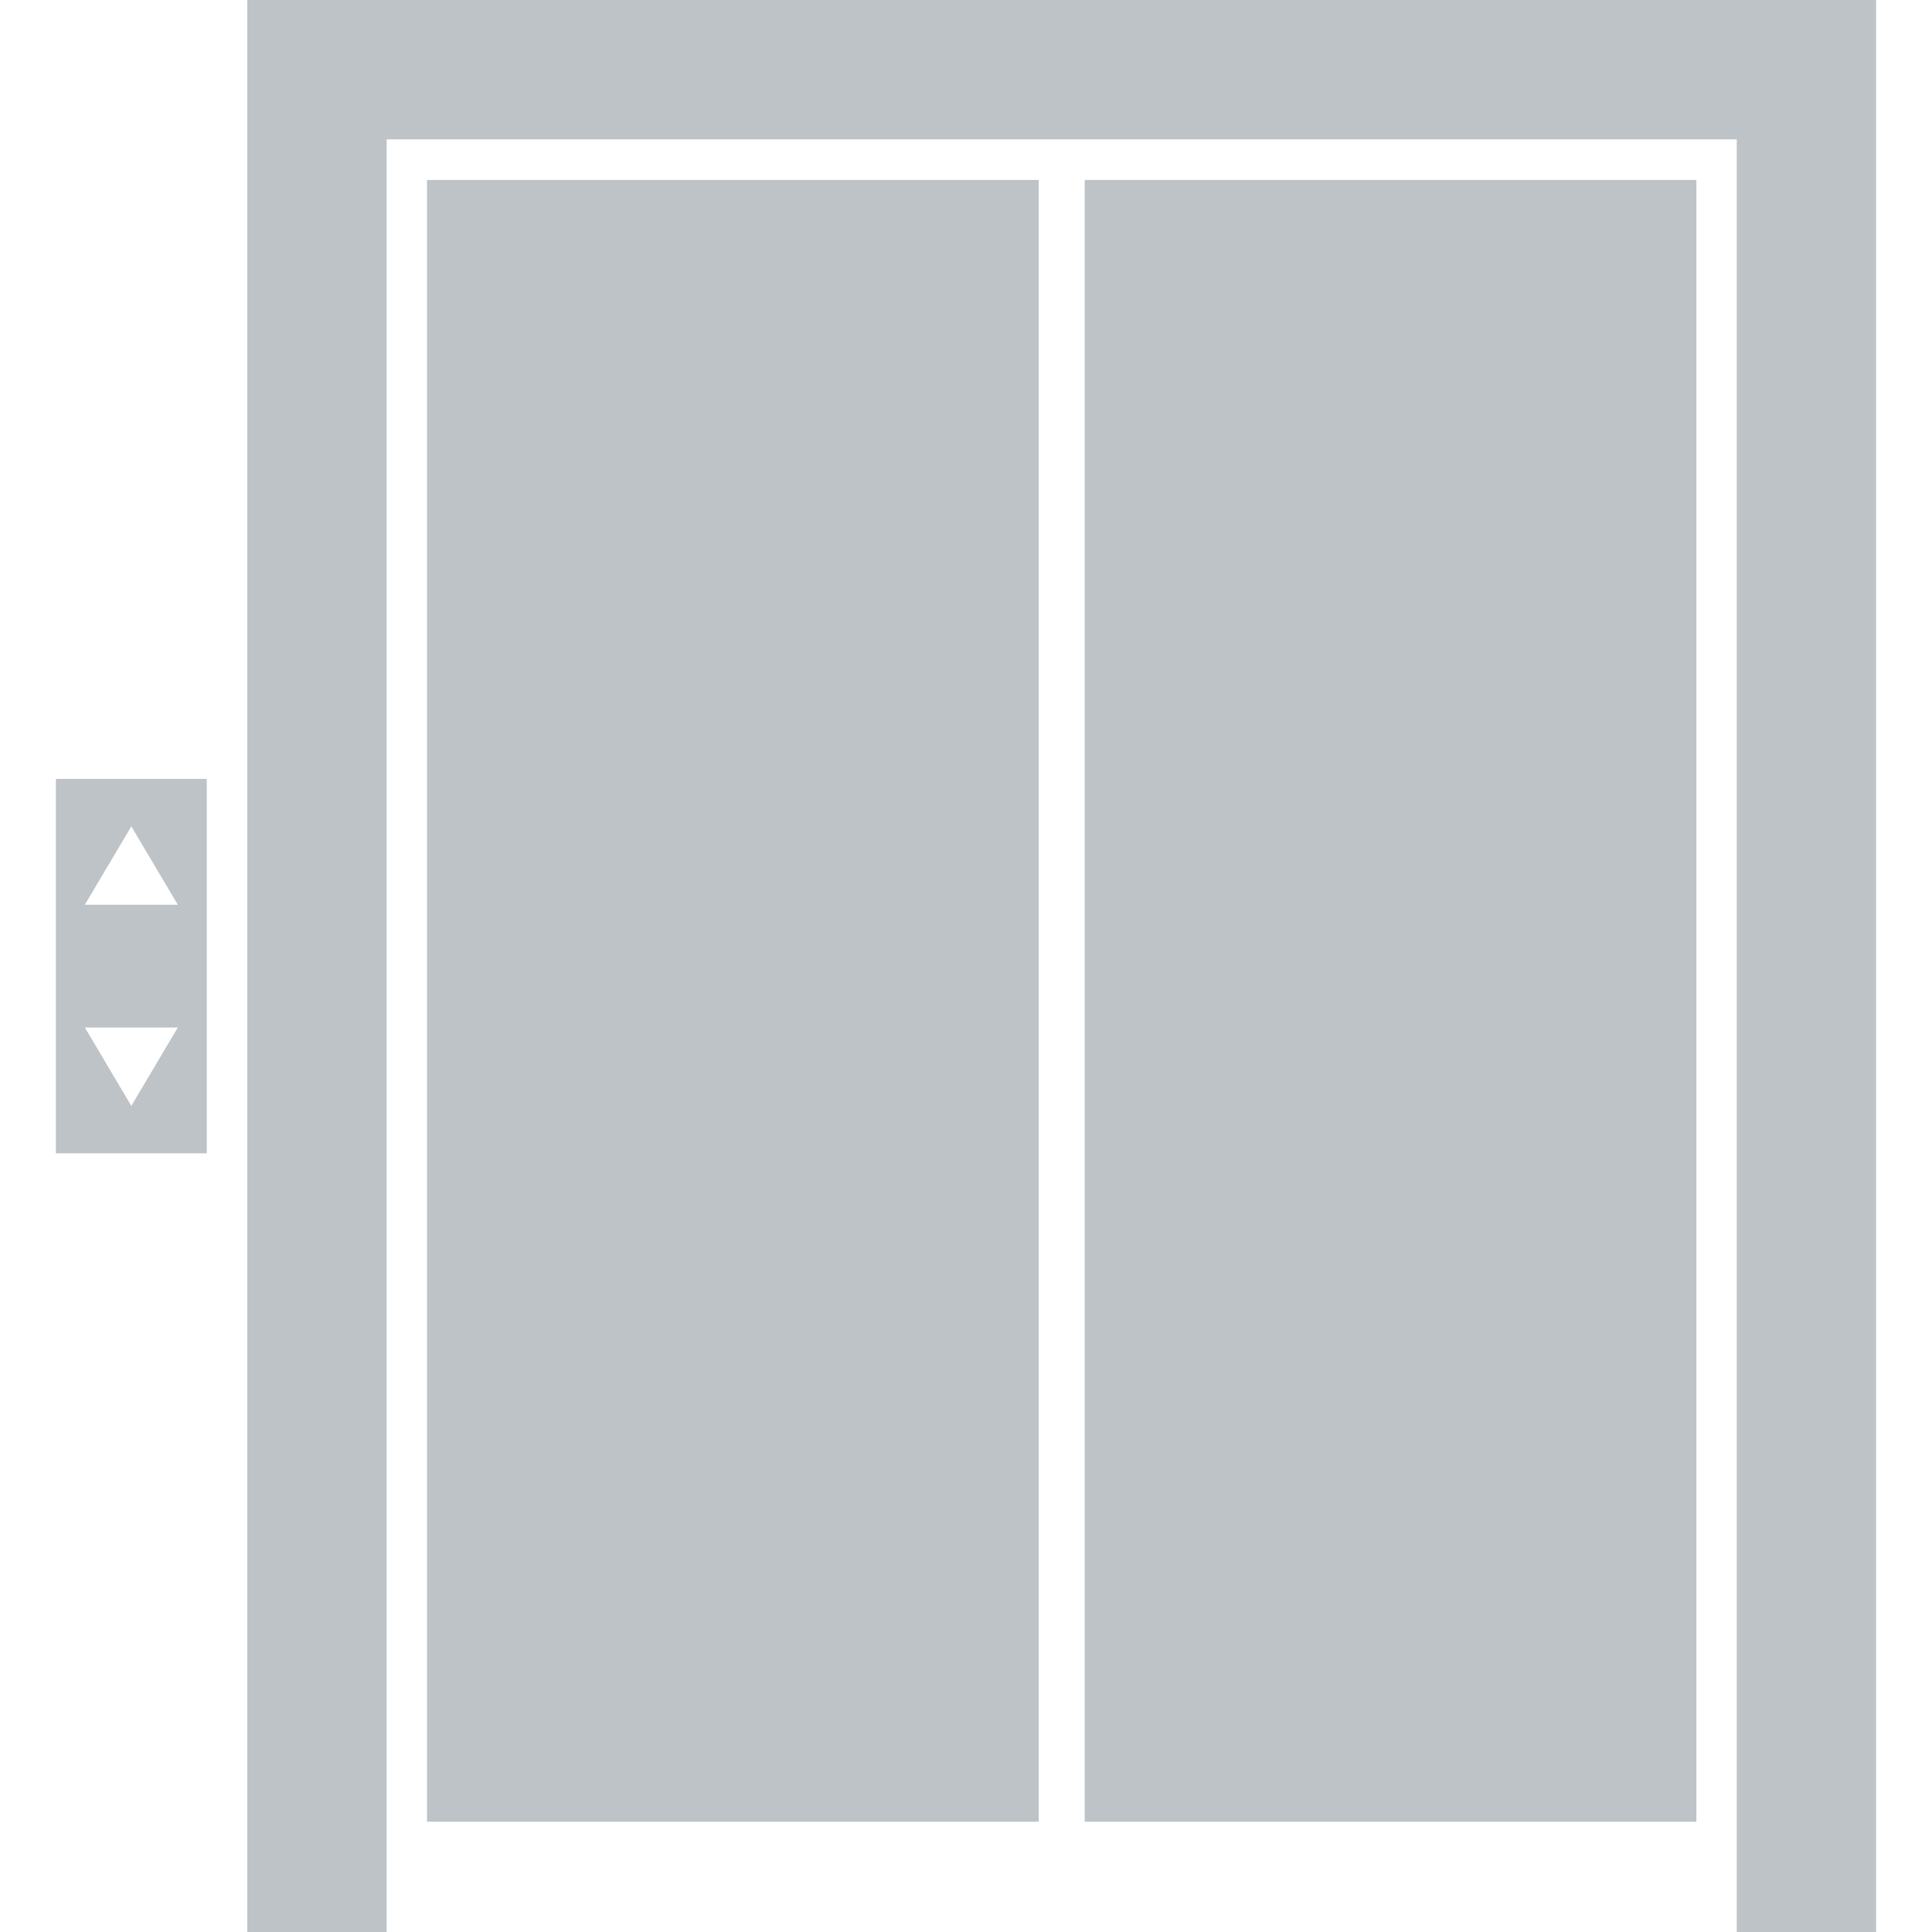 <?xml version="1.0" encoding="iso-8859-1"?>
<!-- Generator: Adobe Illustrator 16.0.0, SVG Export Plug-In . SVG Version: 6.00 Build 0)  -->
<!DOCTYPE svg PUBLIC "-//W3C//DTD SVG 1.1//EN" "http://www.w3.org/Graphics/SVG/1.1/DTD/svg11.dtd">
<svg xmlns="http://www.w3.org/2000/svg" xmlns:xlink="http://www.w3.org/1999/xlink" version="1.1" id="Capa_1" x="0px" y="0px" width="512px" height="512px" viewBox="0 0 471.418 471.418" style="enable-background:new 0 0 471.418 471.418;" xml:space="preserve">
<g>
	<g>
		<polygon points="60.343,0 60.343,471.418 94.343,471.418 94.343,34 423.777,34 423.777,471.418 457.777,471.418 457.777,0   " fill="#bdc3c7"/>
		<g>
			<rect x="104.194" y="43.906" width="149.255" height="400.604" fill="#bdc3c7"/>
			<rect x="264.672" y="43.906" width="149.254" height="400.604" fill="#bdc3c7"/>
		</g>
		<path d="M13.641,281.419h36.811v-91.362H13.641V281.419z M32.044,201.635l11.34,19.123h-22.68L32.044,201.635z M43.384,250.718    l-11.34,19.123l-11.34-19.123H43.384z" fill="#bdc3c7"/>
	</g>
</g>
<g>
</g>
<g>
</g>
<g>
</g>
<g>
</g>
<g>
</g>
<g>
</g>
<g>
</g>
<g>
</g>
<g>
</g>
<g>
</g>
<g>
</g>
<g>
</g>
<g>
</g>
<g>
</g>
<g>
</g>
</svg>
